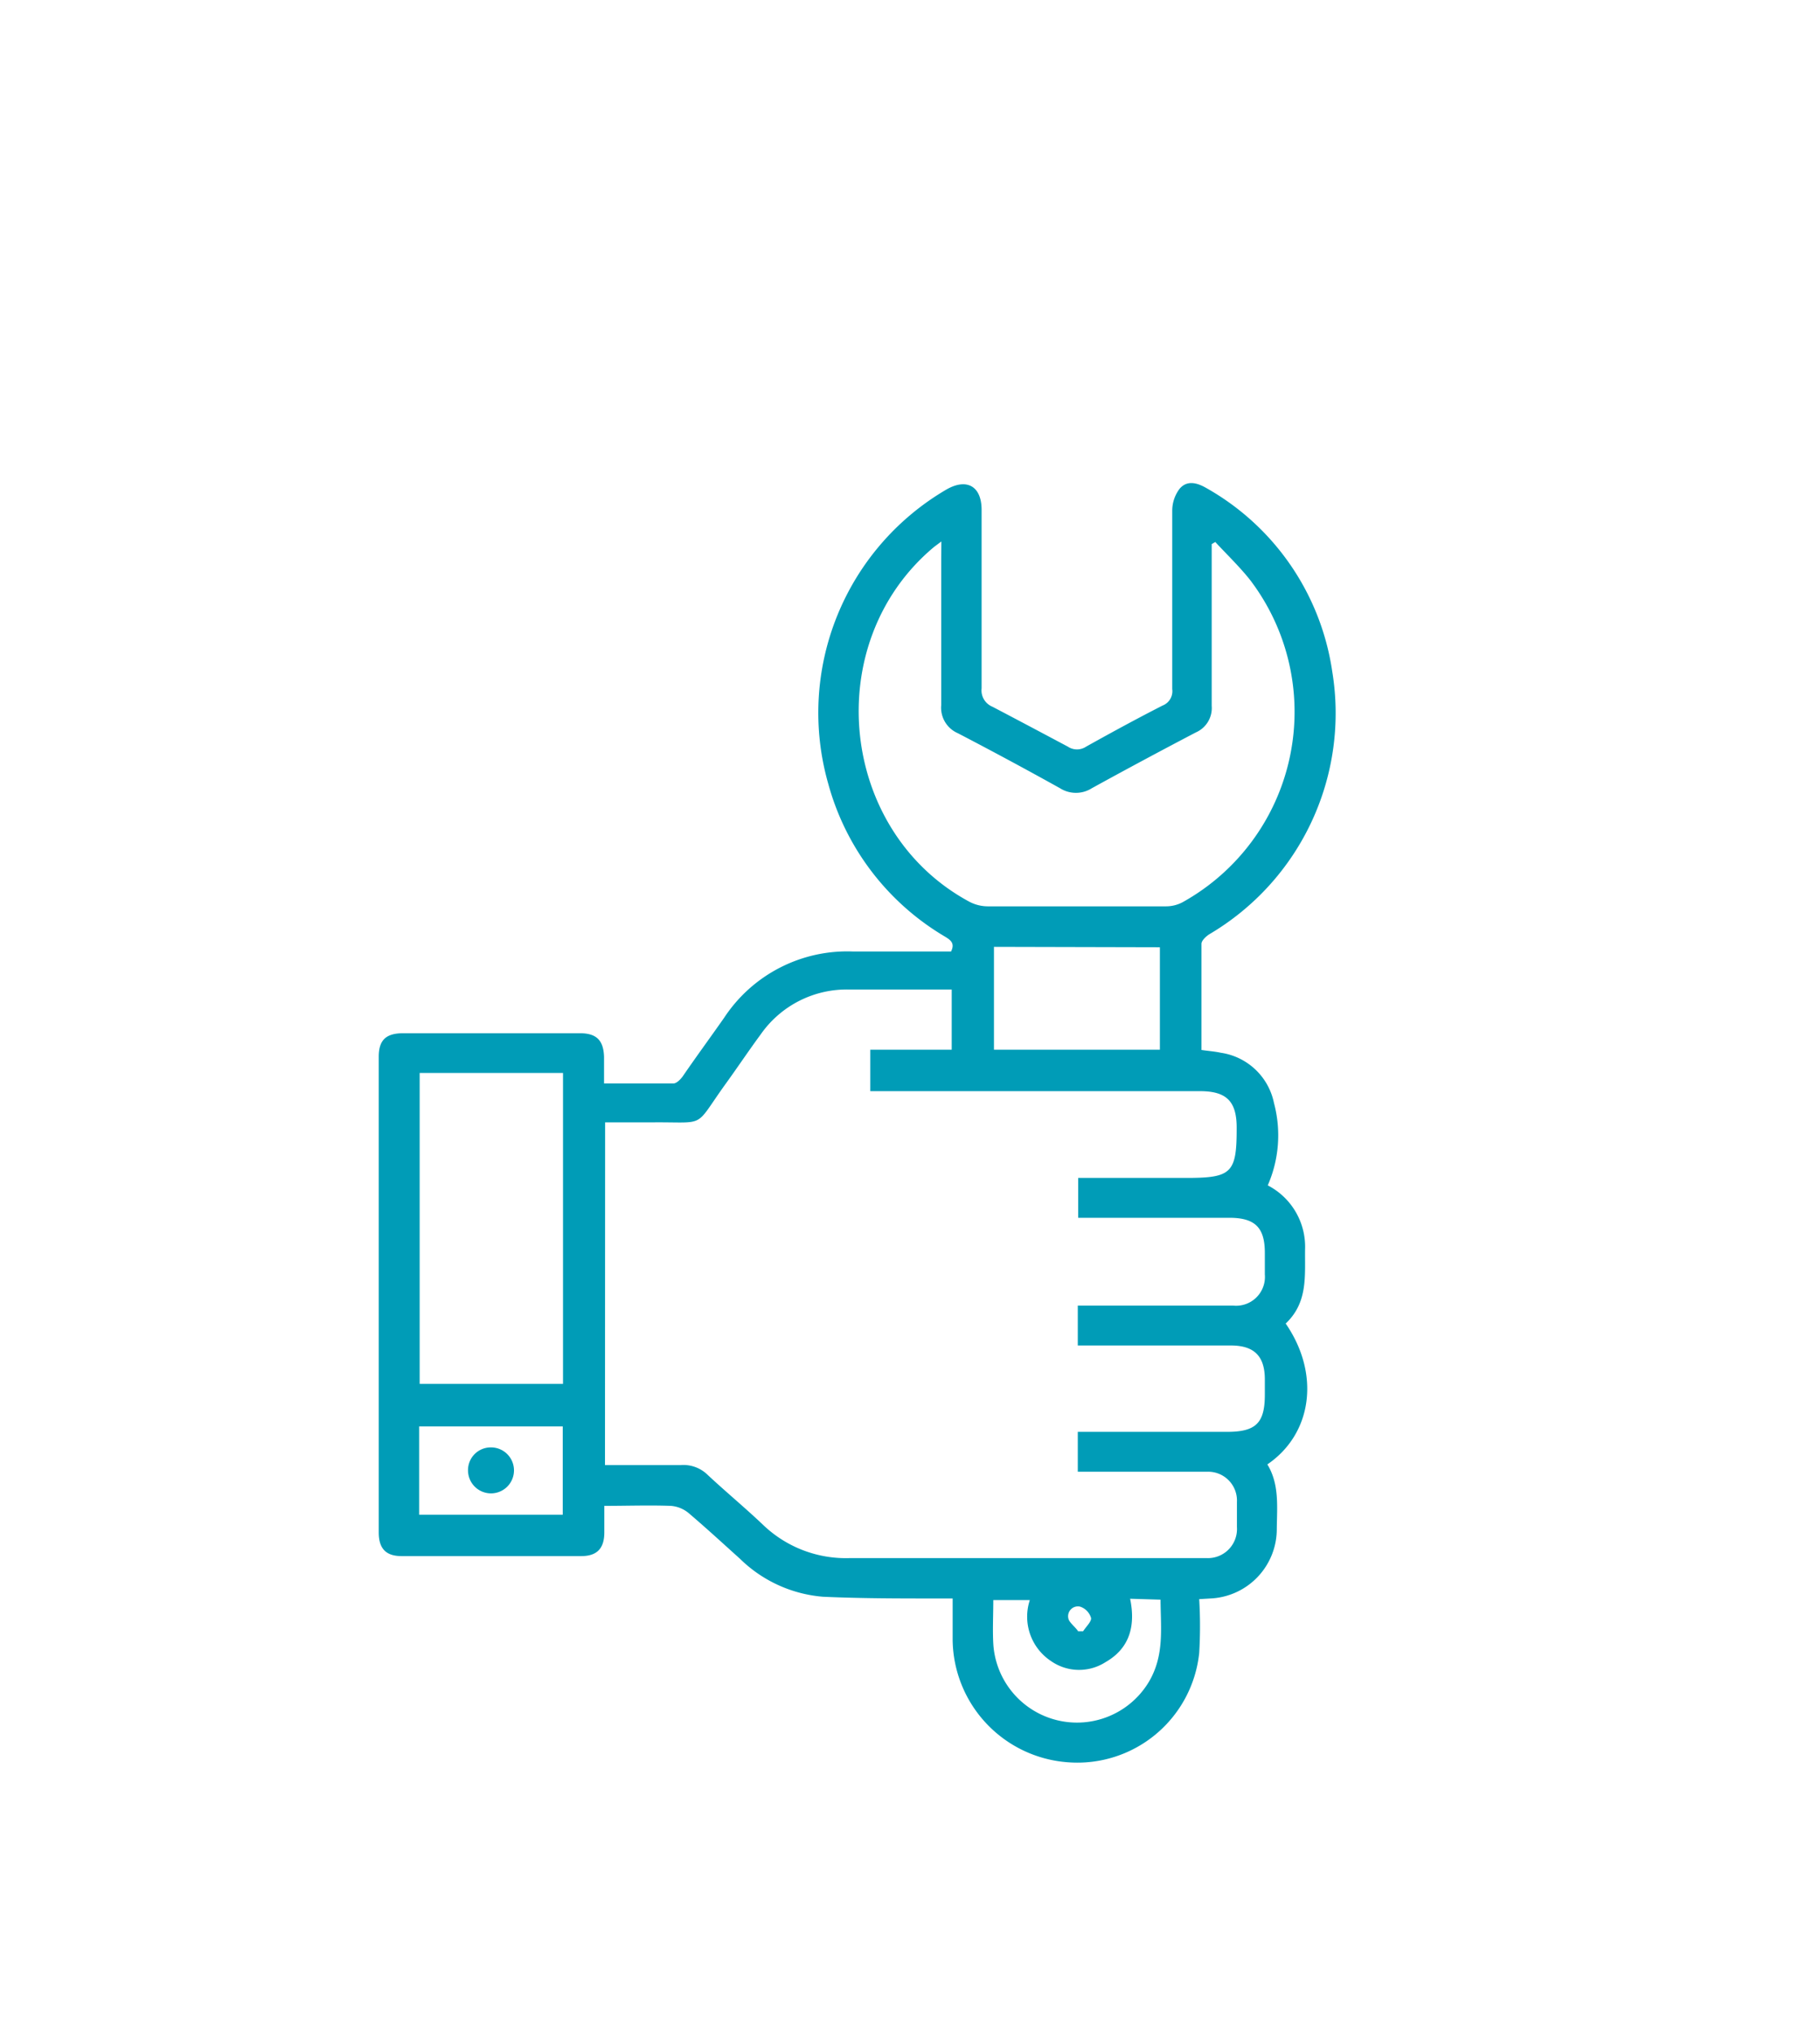 <svg id="Capa_1" data-name="Capa 1" xmlns="http://www.w3.org/2000/svg" viewBox="0 0 137 153"><defs><style>.cls-1{fill:#009cb7;}</style></defs><title>REPAIR</title><path class="cls-1" d="M96.78,99.61c2.62,3.8,2,8.3-1.38,10.6.91,1.49.73,3.17.71,4.83a5.23,5.23,0,0,1-4.84,5.25l-1,.06a34.14,34.14,0,0,1,0,4.05,9.22,9.22,0,0,1-9.85,8.23,9.35,9.35,0,0,1-8.71-9.18c0-1,0-2,0-3.15H70.56c-2.87,0-5.75,0-8.61-.13a10.09,10.09,0,0,1-6.25-2.86c-1.29-1.16-2.57-2.34-3.89-3.46a2.38,2.38,0,0,0-1.32-.52c-1.64-.06-3.27,0-5,0,0,.71,0,1.33,0,2,0,1.21-.56,1.78-1.73,1.78q-6.78,0-13.54,0c-1.18,0-1.71-.58-1.71-1.78q0-17.91,0-35.8c0-1.25.54-1.76,1.81-1.77H43.65c1.25,0,1.78.53,1.82,1.78,0,.62,0,1.24,0,2,1.83,0,3.52,0,5.22,0,.24,0,.53-.3.7-.53,1-1.46,2.08-2.93,3.11-4.4a11.09,11.09,0,0,1,9.73-5c2.46,0,4.92,0,7.36,0,.32-.64-.06-.88-.49-1.14A19.24,19.24,0,0,1,62.35,59a19.46,19.46,0,0,1,8.91-22.17c1.52-.86,2.62-.24,2.63,1.52q0,6.72,0,13.45a1.33,1.33,0,0,0,.82,1.39c1.91,1,3.79,2,5.67,3a1.24,1.24,0,0,0,1.38,0c1.9-1.06,3.81-2.1,5.75-3.09a1.16,1.16,0,0,0,.73-1.24c0-4.48,0-9,0-13.45a2.73,2.73,0,0,1,.55-1.62c.54-.65,1.29-.48,2-.07a19,19,0,0,1,9.49,13.79A19.31,19.31,0,0,1,91.05,70.3c-.26.16-.6.48-.61.72,0,2.65,0,5.29,0,8,.54.08,1,.11,1.46.21a4.79,4.79,0,0,1,4,3.79,9.4,9.4,0,0,1-.47,6.19A5.2,5.2,0,0,1,98.24,94C98.21,96,98.48,98,96.78,99.61ZM45.54,110.26c2,0,3.83,0,5.72,0a2.59,2.59,0,0,1,2,.73c1.36,1.27,2.8,2.46,4.15,3.74A9,9,0,0,0,64,117.26c7.48,0,15,0,22.44,0,1.45,0,2.91,0,4.36,0a2.19,2.19,0,0,0,2.31-2.33q0-.95,0-1.89a2.17,2.17,0,0,0-2.17-2.28c-.88,0-1.77,0-2.65,0H81.13v-3H92.36c2.18,0,2.85-.66,2.85-2.8v-1.14c0-1.75-.79-2.55-2.53-2.56H81.13v-3H92.84a2.17,2.17,0,0,0,2.37-2.35V94.29c0-1.9-.73-2.63-2.64-2.64H82.16c-.34,0-.67,0-1,0v-3H89.3c3.42,0,3.8-.37,3.79-3.79,0-2-.79-2.74-2.76-2.74H65.51V79h6.13V74.47H63.91a7.9,7.9,0,0,0-6.65,3.38c-.9,1.22-1.74,2.48-2.63,3.71C52.15,85,53.3,84.42,49,84.47c-1.15,0-2.31,0-3.45,0ZM70.86,40.75c-.34.26-.49.36-.63.48C61.69,48.46,63.18,62.62,73,67.88a3,3,0,0,0,1.34.33q6.72,0,13.44,0a2.65,2.65,0,0,0,1.24-.31,16.39,16.39,0,0,0,5.09-24.24c-.79-1-1.75-1.92-2.63-2.87l-.27.16v.9c0,3.76,0,7.51,0,11.27a2,2,0,0,1-1.19,2q-3.94,2.06-7.83,4.2a2.24,2.24,0,0,1-2.4,0Q76,57.21,72.1,55.18a2.09,2.09,0,0,1-1.25-2.11c0-3.69,0-7.39,0-11.08Zm-28.48,40H31.59v23.4H42.38Zm32.44-9.49V79H87.31V71.29Zm10.25,49.06c.41,2,0,3.71-1.85,4.77A3.69,3.69,0,0,1,79.1,125a4,4,0,0,1-1.58-4.58H74.77c0,1.15-.06,2.22,0,3.29a6.31,6.31,0,0,0,11.72,2.85c1.17-2,.88-4,.87-6.17ZM31.55,114H42.36v-6.65H31.55Zm49.59,8.77.39,0c.22-.35.64-.73.6-1a1.27,1.27,0,0,0-.84-.86.74.74,0,0,0-.86.93C80.51,122.12,80.9,122.41,81.14,122.74Z"/><path class="cls-1" d="M36.93,108.93a1.73,1.73,0,1,1-1.7,1.75A1.71,1.71,0,0,1,36.93,108.93Z"/></svg>